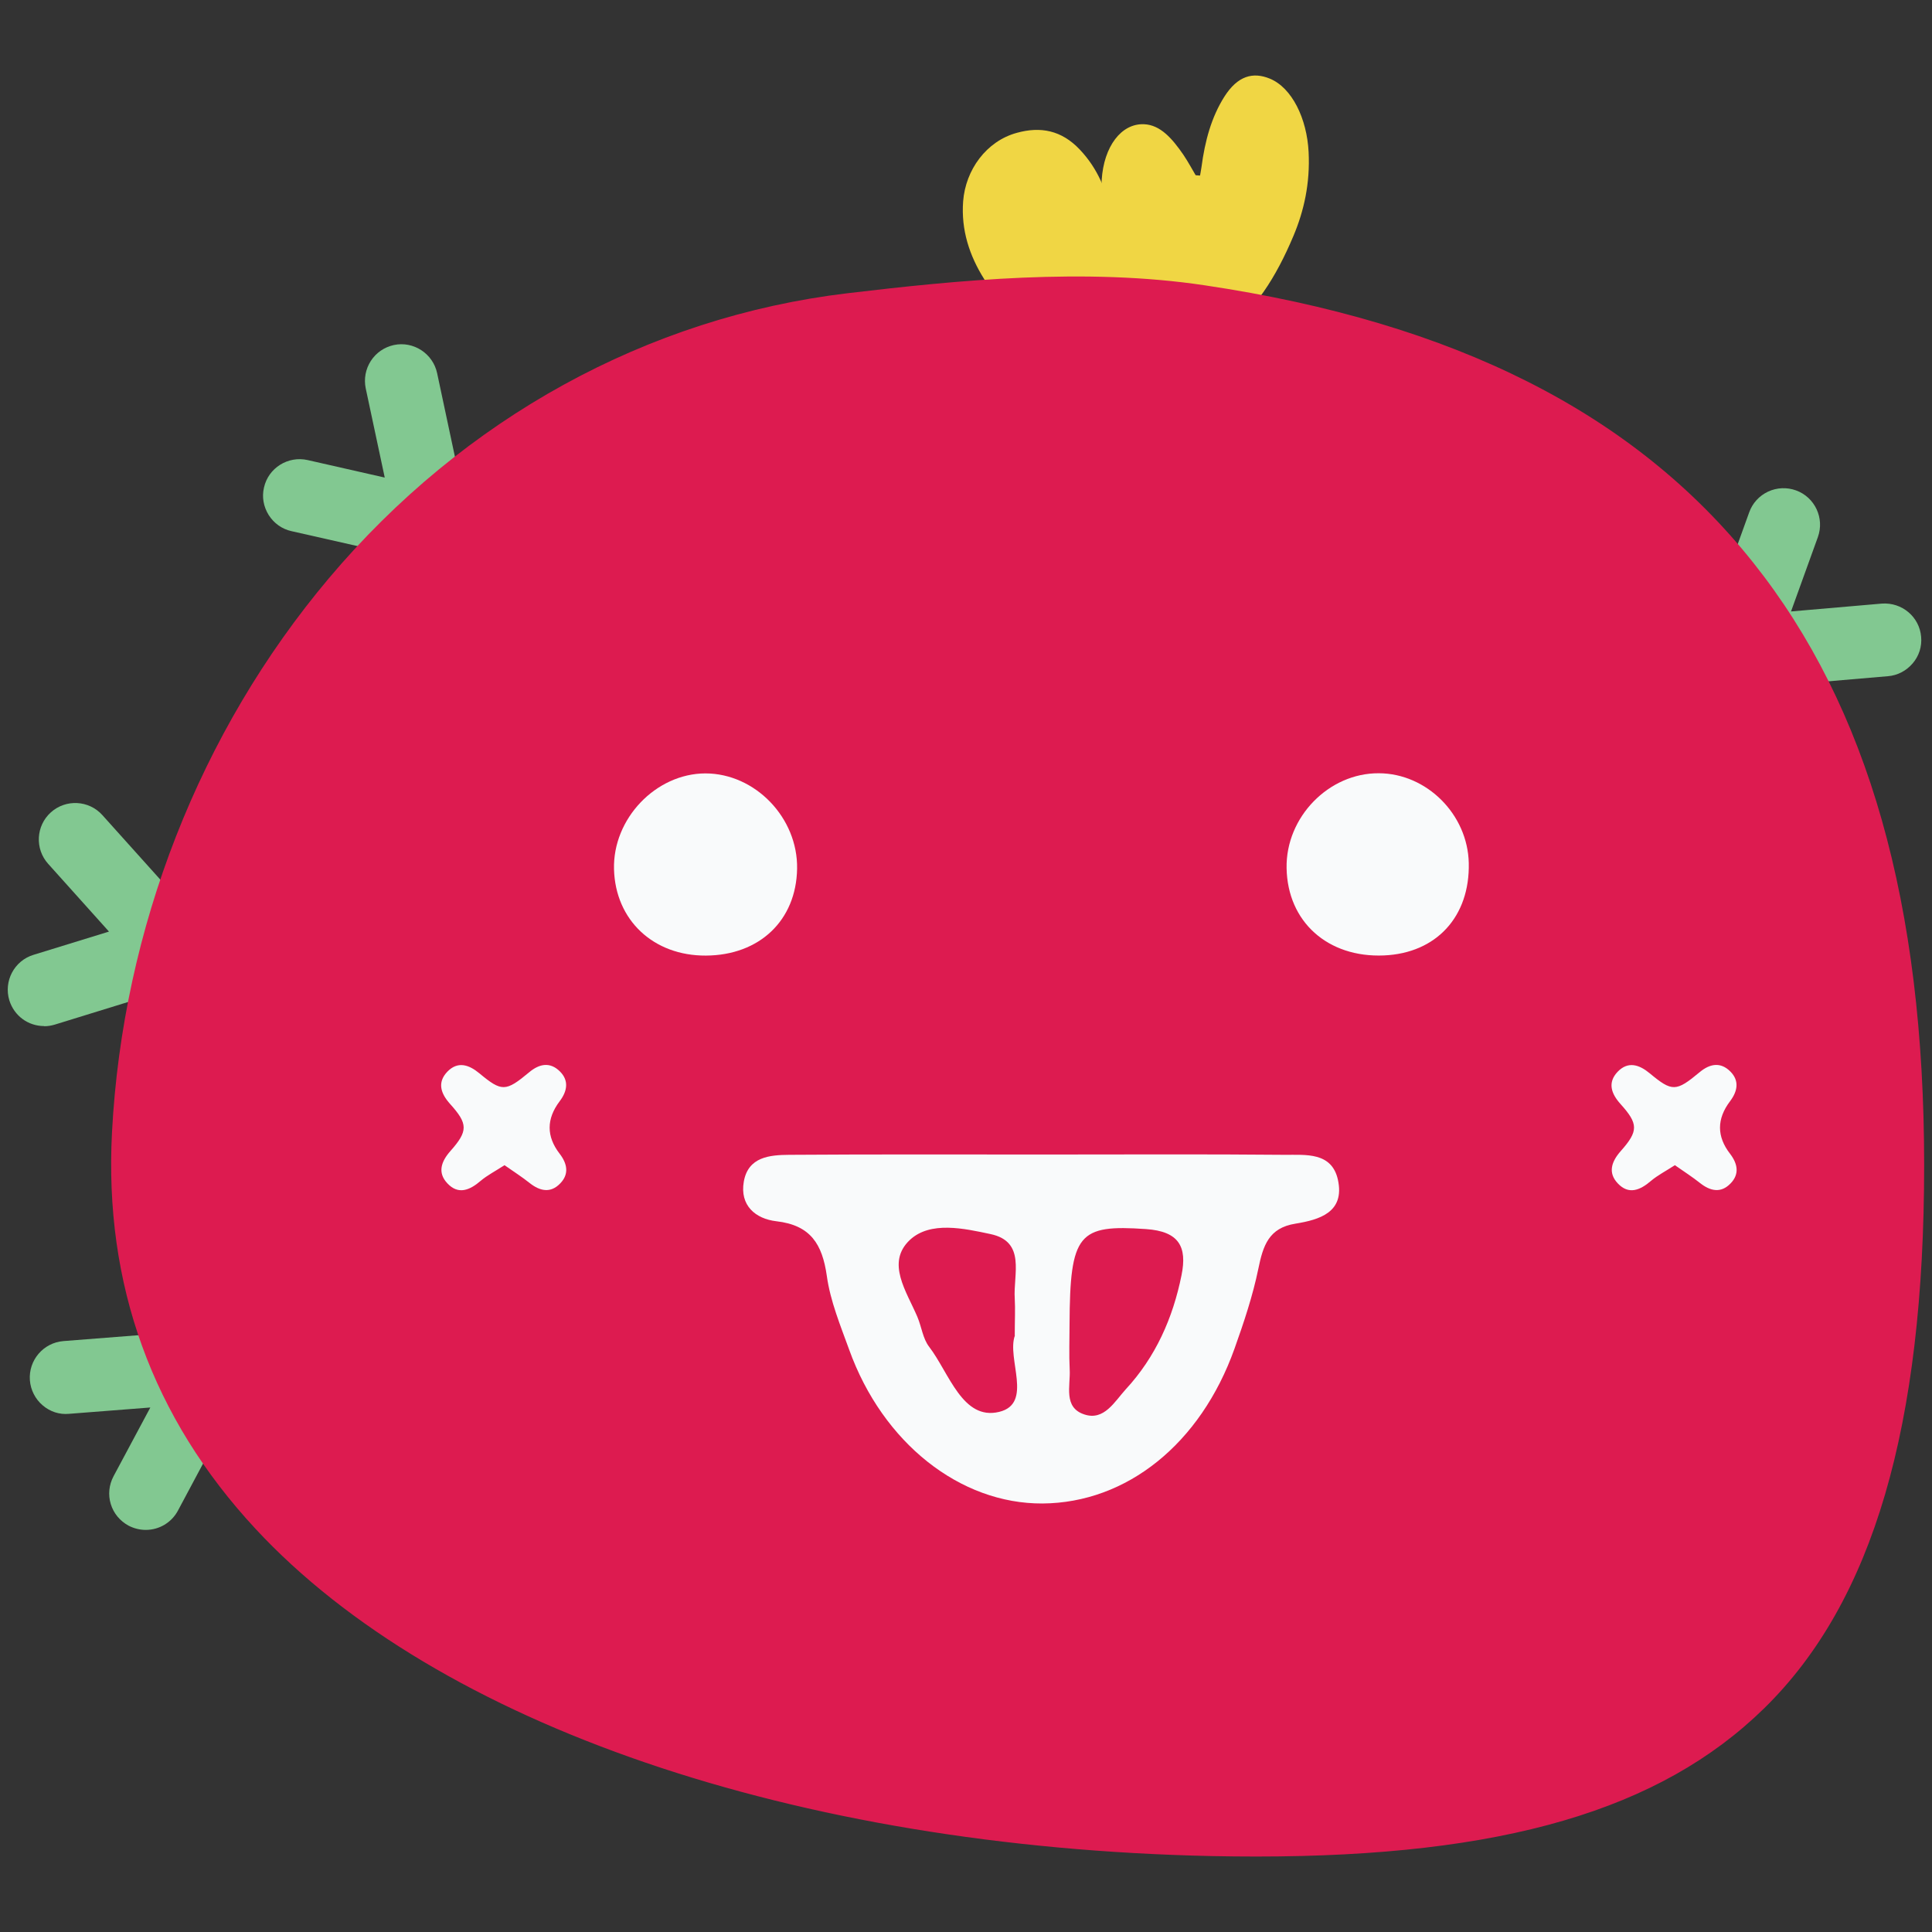 <?xml version="1.0" encoding="UTF-8"?><svg id="Tounge_Out" xmlns="http://www.w3.org/2000/svg" viewBox="0 0 128 128"><rect x="0" y="0" width="128" height="128" fill="#333333" stroke="none"/><defs><style>.cls-1{fill:#f0d644;}.cls-2{fill:#dd1b50;}.cls-3{fill:#82c891;}.cls-4{fill:#f9fafb;}</style></defs><g><g><path class="cls-3" d="M113.48,44.49l3.65-10.1c.21-.57,.84-.87,1.41-.66,.57,.21,.87,.84,.66,1.41l-2.48,6.86,8.06-.69c.61-.05,1.14,.4,1.19,1,.05,.61-.4,1.14-1,1.19l-11.49,.99Z"/><path class="cls-3" d="M111.55,45.97l4.34-12.03c.22-.61,.66-1.09,1.25-1.37,.59-.27,1.24-.3,1.85-.08,1.25,.45,1.9,1.84,1.45,3.09l-1.78,4.93,6.01-.52c1.34-.1,2.5,.88,2.61,2.2,.06,.64-.14,1.27-.56,1.76-.42,.49-1,.8-1.64,.85l-13.54,1.16Z"/></g><g><path class="cls-3" d="M9.66,100.04c-.18,0-.35-.04-.52-.13-.54-.29-.74-.95-.45-1.49l3.57-6.68-7.78,.61c-.61,.06-1.14-.41-1.19-1.01-.05-.61,.41-1.14,1.01-1.19l11.79-.92-5.46,10.23c-.2,.37-.58,.58-.97,.58Z"/><path class="cls-3" d="M9.65,101.36c-.39,0-.78-.1-1.13-.28-.57-.31-.99-.81-1.18-1.43-.19-.62-.12-1.27,.18-1.84l2.44-4.56-5.39,.42c-.63,.06-1.25-.14-1.74-.56-.49-.41-.8-1.02-.85-1.66-.1-1.33,.89-2.49,2.22-2.6l14.18-1.11-6.59,12.34c-.42,.79-1.24,1.28-2.13,1.28Zm-.19-2.51h0Zm-5.11-7.8h0Z"/></g><g><path class="cls-3" d="M30.07,36.28l-10.47-2.37c-.59-.13-.97-.72-.83-1.32,.13-.59,.73-.97,1.32-.83l7.11,1.61-1.68-7.91c-.13-.6,.25-1.18,.85-1.31,.59-.13,1.18,.25,1.31,.85l2.4,11.28Z"/><path class="cls-3" d="M31.78,38.01l-12.47-2.82c-.63-.14-1.16-.52-1.51-1.07-.34-.55-.46-1.19-.31-1.82,.29-1.3,1.59-2.11,2.89-1.82l5.11,1.16-1.26-5.91c-.13-.63-.01-1.28,.34-1.82,.35-.54,.89-.91,1.52-1.05,1.3-.28,2.59,.56,2.87,1.86l2.83,13.29Z"/></g><g><path class="cls-3" d="M2.93,66.66c-.47,0-.91-.3-1.05-.78-.18-.58,.15-1.2,.73-1.38l6.97-2.15-5.4-6.02c-.41-.45-.37-1.15,.08-1.56,.45-.41,1.15-.37,1.56,.08l7.71,8.58-10.26,3.16c-.11,.03-.22,.05-.33,.05Z"/><path class="cls-3" d="M2.93,67.98c-1.07,0-1.99-.68-2.31-1.7-.39-1.27,.32-2.63,1.6-3.02l5-1.54-4.03-4.49c-.89-.99-.81-2.52,.18-3.41,.99-.89,2.52-.81,3.41,.18l9.08,10.11-12.22,3.77c-.23,.07-.47,.11-.71,.11Zm-.06-2.62h0Z"/></g></g><g><path class="cls-1" d="M73.85,15.11c.56-.63,.97-1.16,1.45-1.62,1.01-.99,2.11-1.84,3.62-1.88,2.08-.06,3.69,1.37,3.88,3.44,.29,3.12-1.03,5.47-3.43,7.34-1.76,1.38-3.8,2.02-5.95,2.33-.59,.08-1.27-.05-1.82-.3-2.79-1.24-4.79-3.38-6.39-5.92-.99-1.57-1.54-3.27-1.4-5.16,.16-2.09,1.54-3.99,3.56-4.54,1.56-.43,2.95-.18,4.17,1.11,1.19,1.26,1.78,2.72,2.1,4.36,.04,.22,.11,.43,.22,.84Z"/><path class="cls-1" d="M79.44,11.99c-.41-.68-.7-1.24-1.04-1.74-.73-1.06-1.52-1.98-2.61-2.02-1.5-.06-2.66,1.47-2.8,3.69-.21,3.35,.74,5.87,2.47,7.89,1.27,1.48,2.74,2.17,4.3,2.51,.42,.09,.92-.06,1.32-.32,2.02-1.34,3.46-3.63,4.61-6.36,.71-1.68,1.11-3.51,1.01-5.55-.11-2.25-1.11-4.28-2.57-4.88-1.12-.46-2.13-.19-3.01,1.19-.86,1.36-1.29,2.93-1.52,4.68-.03,.23-.08,.46-.16,.9Z"/></g><g><path class="cls-2" d="M126.17,77.18c0,34.74-13.2,45.16-45.86,44.47-33.09-.7-73.3-13.49-71.56-46.55,1.4-26.61,20.25-51.09,47.55-54.35,7.6-.91,15.71-1.67,23.31-.54,32.65,4.86,46.55,23.87,46.55,56.97Z"/><path class="cls-2" d="M83.25,123c-.97,0-1.96-.01-2.97-.03-27.61-.59-51.29-8.69-63.35-21.68-6.84-7.36-10.04-16.2-9.51-26.27,.71-13.52,5.82-26.56,14.37-36.71,8.93-10.6,21.12-17.3,34.34-18.88,7.31-.87,15.78-1.71,23.67-.53,16.59,2.47,28.49,8.48,36.36,18.38,7.62,9.57,11.32,22.62,11.32,39.9s-3.37,28.93-10.61,36.01c-6.89,6.74-17.33,9.81-33.63,9.81Zm-11.95-102.04c-5.09,0-10.2,.54-14.84,1.09-25.42,3.04-44.93,25.37-46.39,53.11-.49,9.32,2.47,17.51,8.8,24.33,11.58,12.47,34.56,20.26,61.47,20.83,17.24,.37,27.95-2.42,34.69-9.02,6.69-6.55,9.81-17.4,9.81-34.12,0-33.36-14.43-51.05-45.42-55.66-2.65-.39-5.38-.55-8.12-.55Z"/></g><path class="cls-4" d="M33.42,77.2c-.6,.39-1.13,.66-1.57,1.03-.72,.62-1.48,.95-2.21,.17-.67-.71-.41-1.45,.2-2.14,1.18-1.33,1.17-1.8-.02-3.12-.61-.68-.87-1.41-.19-2.13,.69-.72,1.43-.48,2.13,.1,1.48,1.23,1.74,1.23,3.3-.07,.68-.57,1.39-.7,2.04-.05,.61,.61,.48,1.31-.02,1.97q-1.33,1.76,0,3.48c.5,.65,.64,1.34,.04,1.96-.65,.68-1.36,.51-2.04-.03-.49-.39-1.02-.73-1.65-1.17Z"/><path class="cls-4" d="M110.96,77.2c-.6,.39-1.13,.66-1.57,1.03-.72,.62-1.48,.95-2.21,.17-.67-.71-.41-1.45,.2-2.14,1.18-1.33,1.17-1.8-.02-3.12-.61-.68-.87-1.41-.19-2.13,.69-.72,1.43-.48,2.13,.1,1.48,1.23,1.74,1.23,3.3-.07,.68-.57,1.39-.7,2.04-.05,.61,.61,.48,1.31-.02,1.97q-1.33,1.76,0,3.48c.5,.65,.64,1.34,.04,1.96-.65,.68-1.36,.51-2.04-.03-.49-.39-1.02-.73-1.65-1.17Z"/><path class="cls-4" d="M69.34,76.49c5.26,0,10.52-.03,15.79,.02,1.36,.01,3.1-.2,3.51,1.65,.47,2.16-1.22,2.65-2.81,2.91-1.78,.28-2.15,1.47-2.46,2.98-.37,1.8-.96,3.56-1.58,5.3-2.25,6.31-7.14,10.22-12.72,10.26-5.47,.03-10.59-4.02-12.81-10.19-.58-1.6-1.25-3.22-1.48-4.88-.3-2.11-1.07-3.37-3.35-3.63-1.37-.16-2.43-1.04-2.15-2.63,.29-1.64,1.72-1.76,3-1.77,5.69-.04,11.38-.02,17.06-.02v.02Zm1.52,11.25c0,1-.04,2,.01,2.99,.06,1.08-.44,2.52,.97,2.98,1.31,.44,2.01-.86,2.74-1.66,1.98-2.14,3.13-4.73,3.7-7.57,.38-1.87-.16-2.9-2.35-3.05-4.48-.31-5.04,.28-5.07,6.31Zm-3.63,.74c0-1.02,.04-1.73,0-2.44-.11-1.6,.77-3.78-1.61-4.28-1.74-.37-3.98-.88-5.34,.39-1.6,1.51-.21,3.42,.5,5.1,.28,.66,.36,1.44,.78,1.98,1.33,1.74,2.21,4.9,4.64,4.31,2.27-.55,.48-3.54,1.04-5.06Z"/><path class="cls-4" d="M46.73,51.24c3.3,0,6.14,2.94,6.08,6.32-.06,3.42-2.49,5.73-6.04,5.75-3.48,.02-6-2.35-6.09-5.72-.09-3.35,2.77-6.34,6.05-6.35Z"/><path class="cls-4" d="M97.31,57.18c.08,3.54-2.14,5.97-5.62,6.12-3.72,.16-6.39-2.23-6.45-5.79-.06-3.37,2.79-6.3,6.11-6.28,3.17,.01,5.89,2.72,5.96,5.95Z"/></svg>